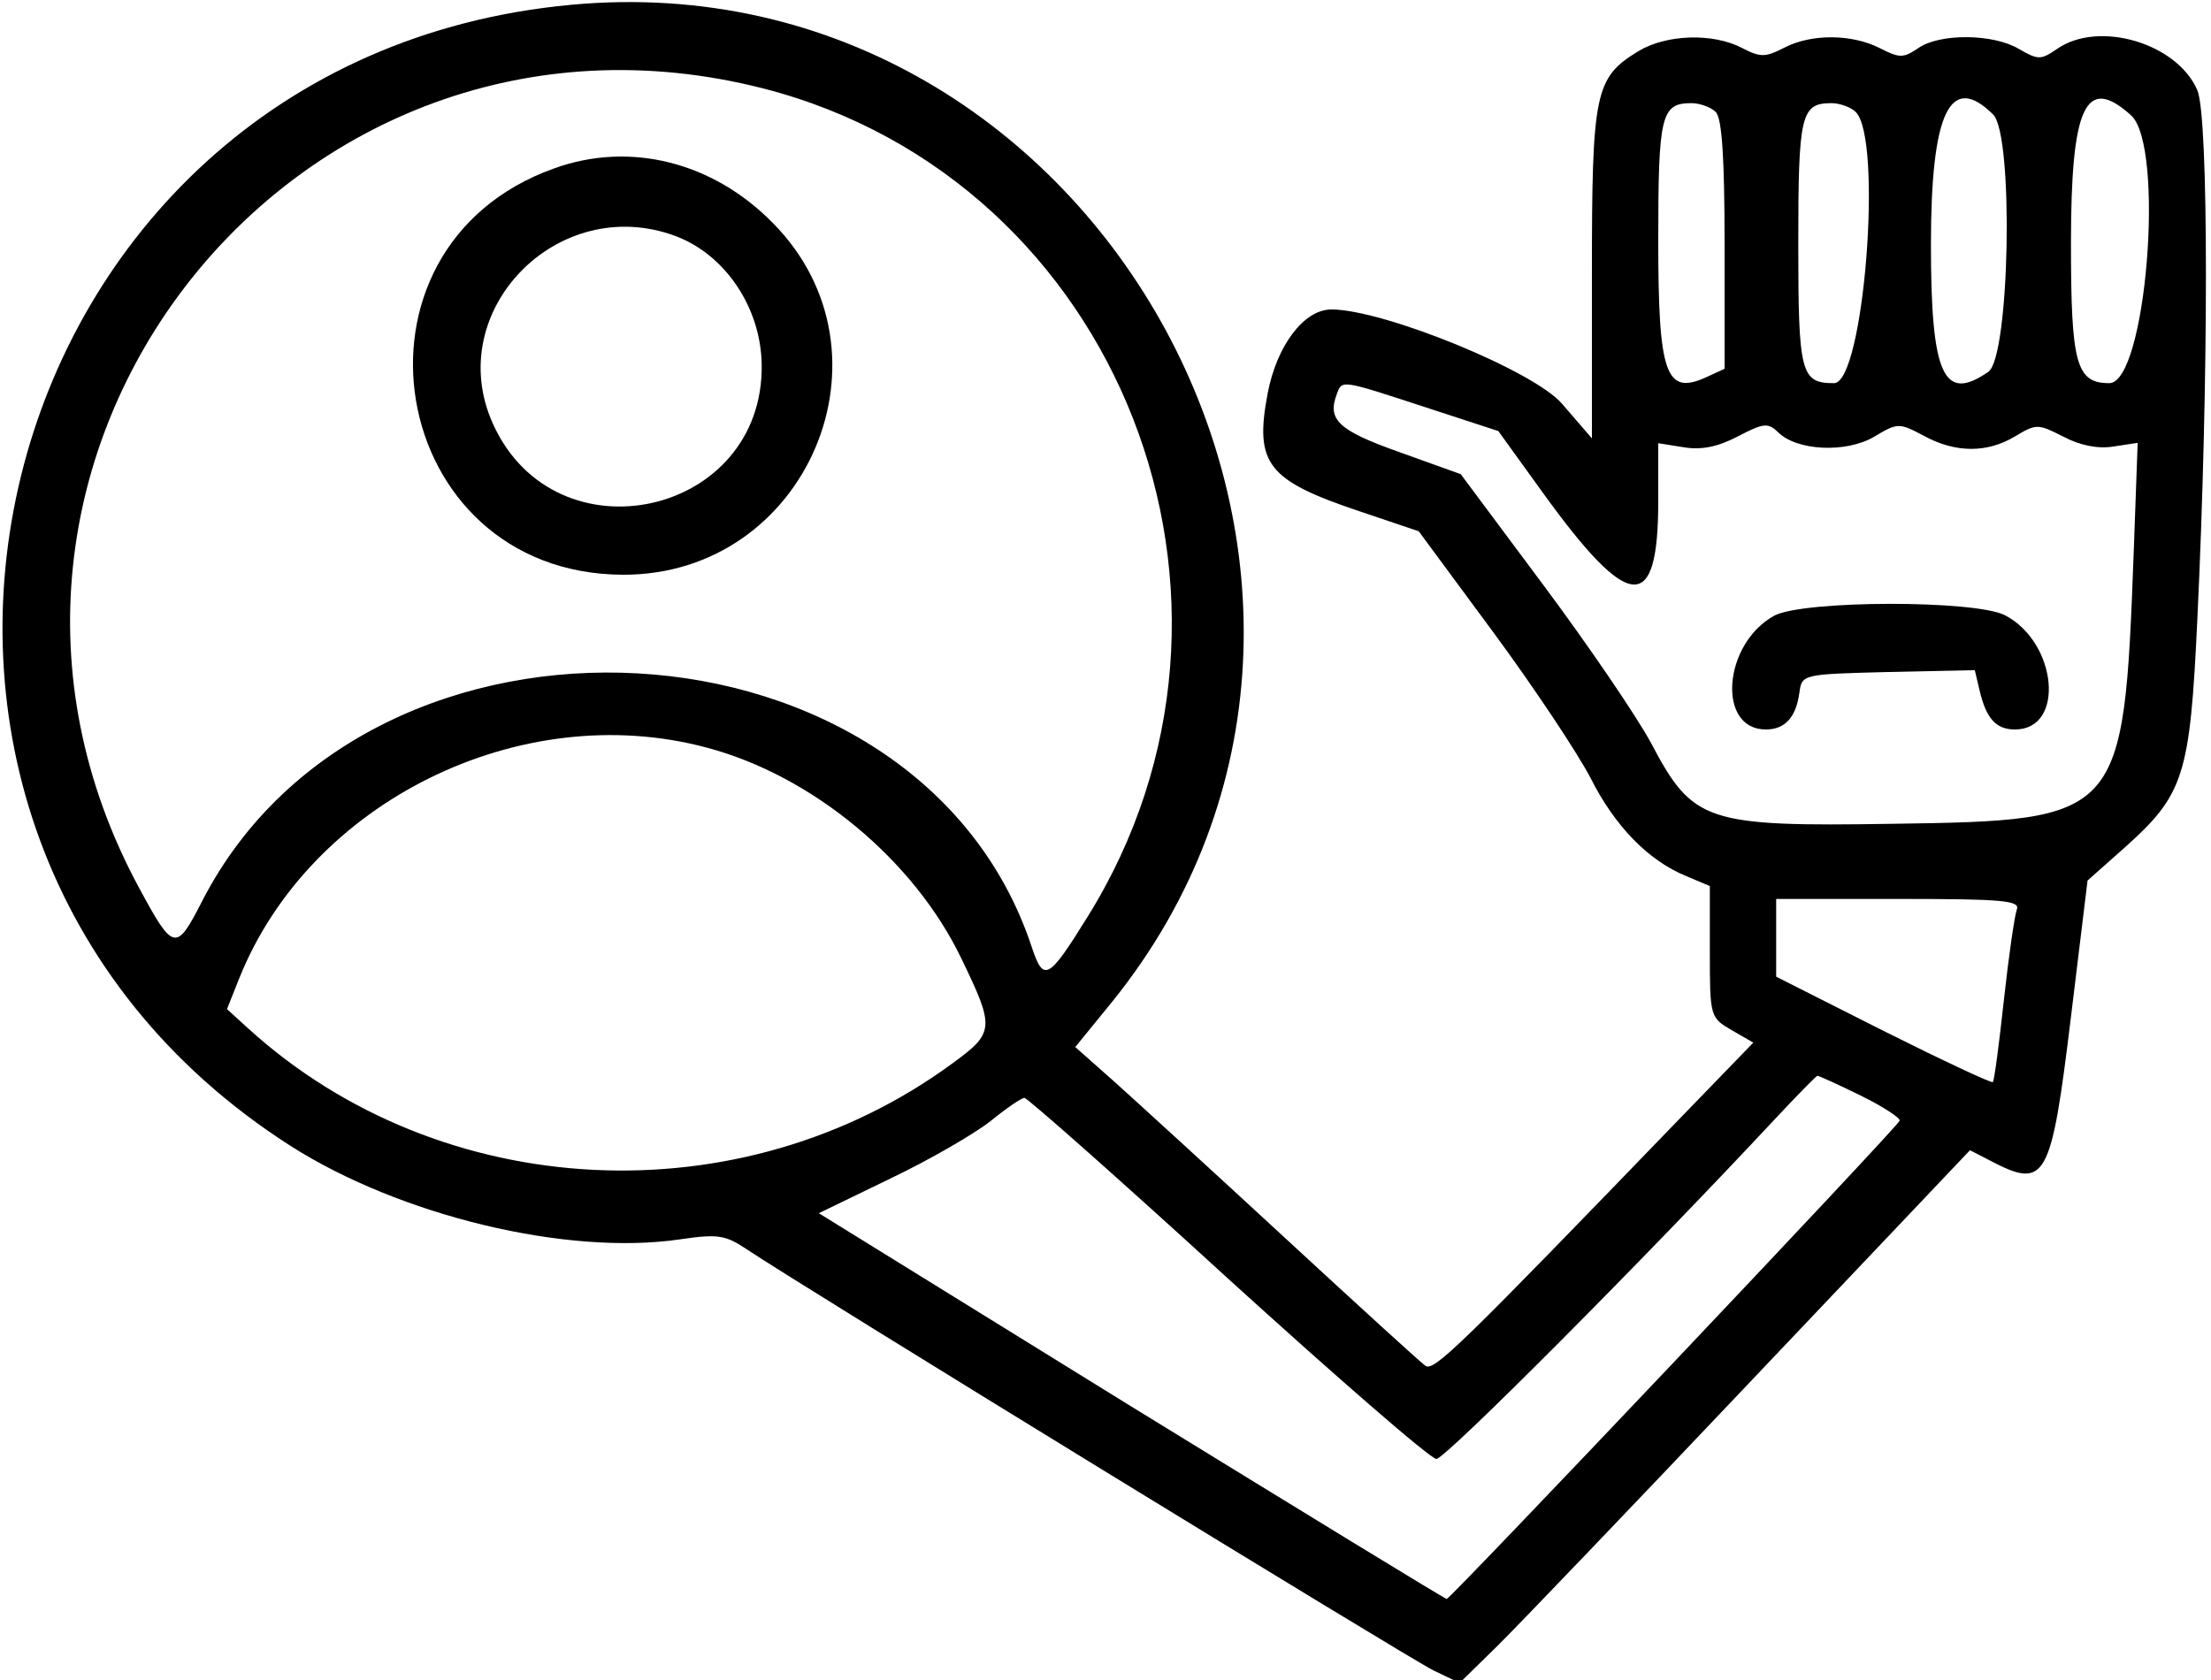 <svg xmlns="http://www.w3.org/2000/svg" width="400" height="304" version="1.0" viewBox="0 0 300 228">
<path d="M77.5.65C-2.9 8.1-28.45 112.05 39.4 155.5c14.9 9.5 37.5 14.95 52.85 12.7 5.1-.75 6.15-.6 9 1.3 7.6 5.1 90.05 55.65 93.25 57.2l3.55 1.7 5.05-4.95c2.8-2.75 18.35-19 34.6-36.15l29.6-31.2 2.8 1.45c7.5 3.9 8.2 2.65 10.9-19.55l2.25-18.5 4.9-4.35c8.2-7.3 9-9.8 10-31.15 1.55-32.55 1.55-68.05 0-71.75-2.75-6.4-13.4-9.55-19.05-5.6-2.2 1.5-2.55 1.5-5.15 0-3.5-2.1-10.8-2.15-13.7-.1-2 1.35-2.5 1.35-5.15 0-3.8-1.95-9.35-2-13.05-.05-2.55 1.3-3.2 1.3-5.7 0-3.95-2.05-10.25-1.85-14.05.45-5.9 3.6-6.3 5.55-6.3 30.25v22.3l-4.05-4.7c-3.8-4.45-24.2-12.8-31.3-12.8-3.7 0-7.4 4.85-8.65 11.4-1.8 9.55-.05 11.8 12.5 16l8 2.7 10.15 13.75c5.6 7.6 11.5 16.5 13.2 19.8 3.25 6.45 7.8 11.15 12.95 13.25l3.2 1.35v8.9c0 8.85.05 8.95 2.95 10.65l2.95 1.7-9.2 9.5c-30.75 31.85-34.15 35.2-35.3 34.35-.65-.45-9.25-8.3-19.05-17.35-9.85-9.1-20.25-18.6-23.15-21.2l-5.3-4.7 5.05-6.2C196.1 79.85 149.45-6.05 77.5.65zM103.55 12c48.4 12.4 70.75 69.55 44 112.45-5.3 8.55-5.95 8.9-7.55 4.1-15.3-46.4-89.75-50.6-112.55-6.3-3.55 6.95-3.9 6.9-8.55-1.7C-12.5 62.55 39.7-4.3 103.55 12zm129.25 3.2c.85.85 1.2 6.25 1.2 18v16.85l-2.5 1.15c-5.5 2.5-6.5-.4-6.5-18.65 0-16.95.4-18.55 4.5-18.55 1.15 0 2.65.55 3.3 1.2zm19 0c3.7 3.7 1.1 36.8-2.95 36.8-4.5 0-4.85-1.3-4.85-18.85 0-17.6.35-19.15 4.5-19.15 1.15 0 2.65.55 3.3 1.2zm18.65.35c2.8 2.85 2.25 32.85-.65 34.9-6.1 4.25-7.8.45-7.8-17.25 0-17.95 2.6-23.45 8.45-17.65zm18.7.1C293.8 19.85 291.2 52 286.2 52c-4.5 0-5.2-2.6-5.2-19 0-18.65 2-22.9 8.15-17.35zm-95.8 39.6 9.95 3.25 6.1 8.45C221.1 83.15 225 83.4 225 68v-7.85l3.45.55c2.4.4 4.65-.05 7.4-1.5 3.45-1.8 4.05-1.85 5.4-.55 2.55 2.55 9.2 2.85 13 .65 3.25-1.95 3.4-1.95 6.8-.15 4.3 2.35 8.6 2.35 12.4.05 2.85-1.7 3.05-1.7 6.5.05 2.25 1.2 4.75 1.7 6.8 1.35l3.3-.5-.55 15.2c-1.35 35.8-1.6 36.05-32.65 36.5-25.45.4-27.15-.2-32.85-11-1.85-3.45-8.4-13.1-14.55-21.35l-11.25-15.1-8.35-3c-8.3-2.95-9.8-4.4-8.45-7.9.7-1.9.5-1.95 11.95 1.8zm-97.5 46.2c14.4 3.8 28.2 15.3 34.6 28.65 4.55 9.4 4.5 10.05-1.2 14.2-28.7 21.1-69.45 19.05-95.6-4.75l-2.85-2.6 1.65-4.15c9.6-24 38.15-38.1 63.4-31.35zm177.8 22c-.3.8-1.1 6.3-1.75 12.25-.65 5.95-1.3 10.95-1.5 11.15-.15.2-6.85-2.95-14.85-6.95L241 132.55V122h16.6c14.1 0 16.55.2 16.05 1.45zM252.5 148.7c3.05 1.5 5.4 3.05 5.25 3.4-.35.95-60.95 64.9-61.45 64.9-.25 0-19.5-11.8-42.85-26.15l-42.35-26.2 9.7-4.7c5.35-2.55 11.45-6.1 13.6-7.8 2.15-1.75 4.2-3.15 4.6-3.15.4 0 12.85 11 27.6 24.5 14.8 13.45 27.5 24.5 28.3 24.5 1.2 0 28.15-27.05 46.05-46.25 2.95-3.15 5.5-5.75 5.65-5.75.2 0 2.85 1.2 5.9 2.7z"/><path d="M75.2 22.85C44.9 33.65 52.4 77.9 84.55 78c25 .05 37.8-30.1 20.3-47.75-8.15-8.3-19.4-11.1-29.65-7.4zm16.5 9.2c6.75 2.55 11.55 9.75 11.65 17.45.3 20.55-27.95 26.8-36.45 8.05-6.95-15.3 8.8-31.5 24.8-25.5zM240.75 83.55C233.8 87.35 232.9 99 239.6 99c2.6 0 4.1-1.65 4.55-5 .35-2.5.4-2.5 12.05-2.8l11.75-.25.65 2.75c.9 3.85 2.25 5.3 4.8 5.3 6.85 0 5.75-11.8-1.35-15.5-4.1-2.1-27.35-2.05-31.3.05z"/></svg>